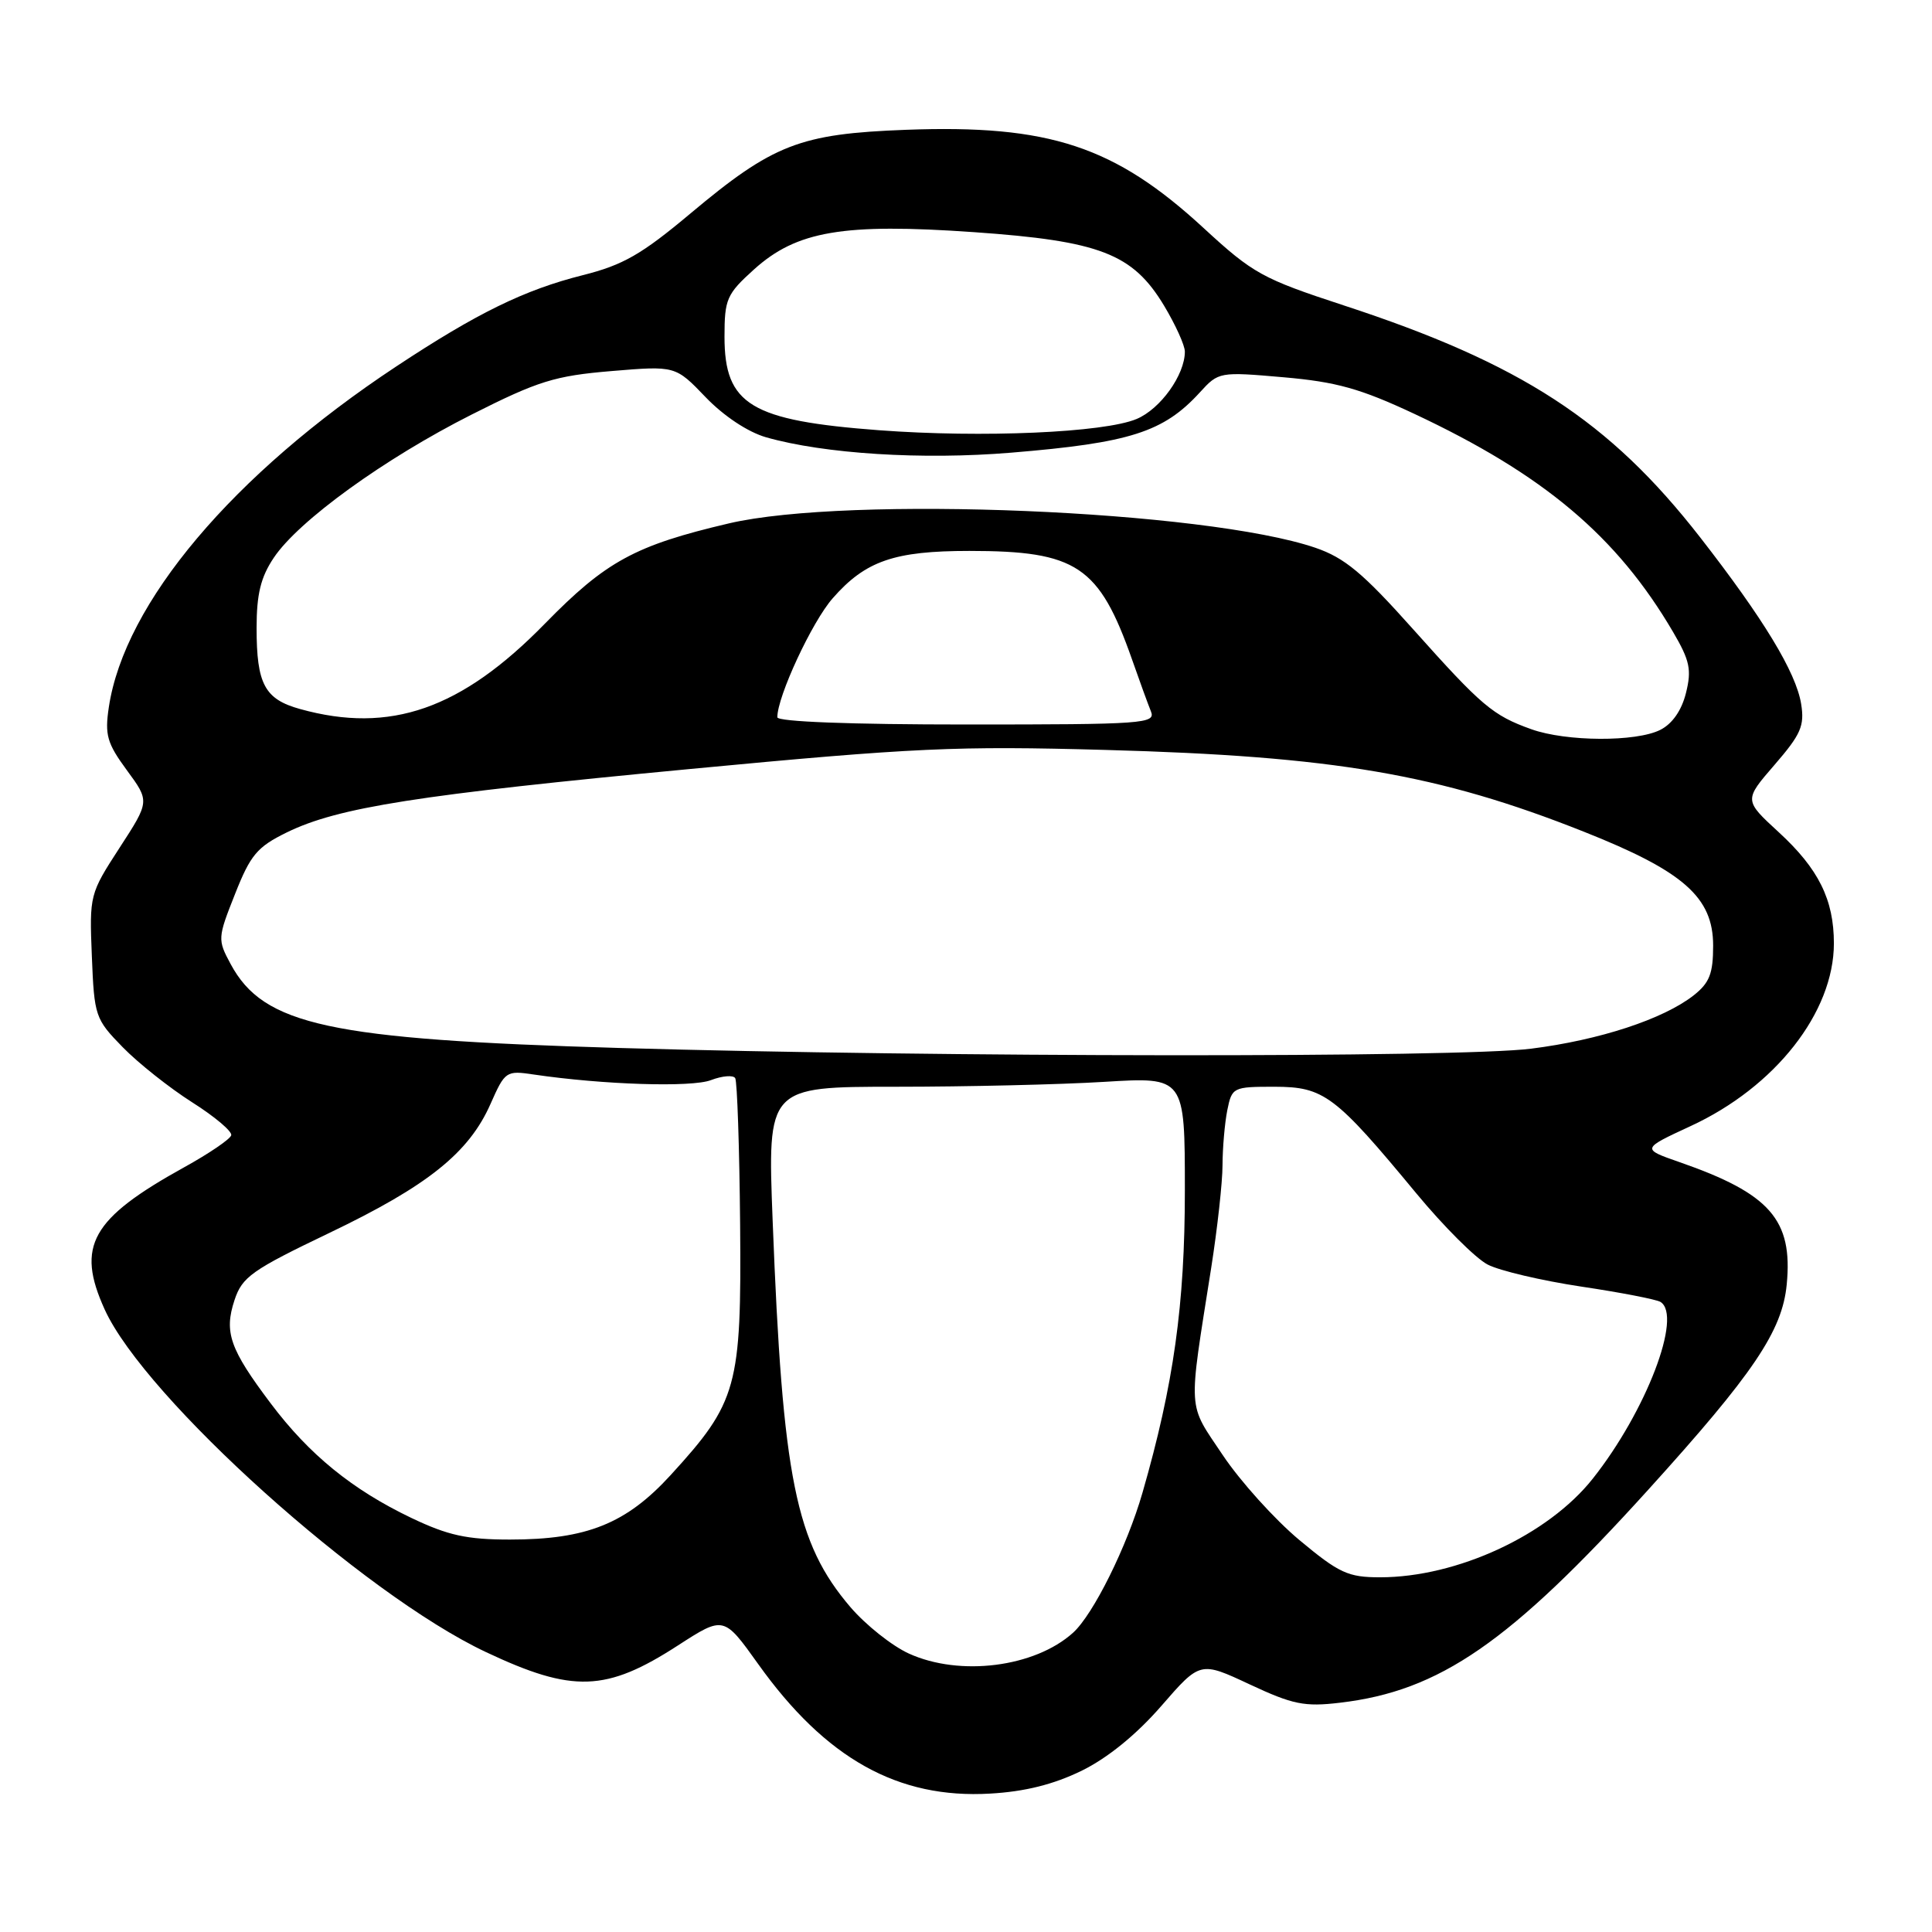 <?xml version="1.0" encoding="UTF-8" standalone="no"?>
<!DOCTYPE svg PUBLIC "-//W3C//DTD SVG 1.1//EN" "http://www.w3.org/Graphics/SVG/1.1/DTD/svg11.dtd" >
<svg xmlns="http://www.w3.org/2000/svg" xmlns:xlink="http://www.w3.org/1999/xlink" version="1.1" viewBox="0 0 256 256">
 <g >
 <path fill="currentColor"
d=" M 143.31 234.64 C 146.76 232.95 150.56 229.86 153.87 226.06 C 159.03 220.12 159.03 220.12 165.59 223.19 C 171.30 225.86 172.85 226.18 177.55 225.62 C 190.77 224.07 200.04 217.67 218.38 197.42 C 232.36 181.99 236.16 176.36 236.75 170.20 C 237.58 161.63 234.54 158.16 222.55 153.99 C 217.50 152.23 217.50 152.23 224.00 149.22 C 235.23 144.04 243.00 134.13 243.00 125.00 C 243.00 119.21 240.97 115.12 235.69 110.27 C 231.08 106.03 231.08 106.03 235.14 101.34 C 238.63 97.31 239.13 96.17 238.66 93.27 C 237.98 89.08 233.67 81.98 225.27 71.19 C 213.25 55.76 201.56 48.15 178.00 40.45 C 167.27 36.93 166.03 36.25 159.50 30.23 C 147.70 19.35 139.02 16.49 120.03 17.20 C 105.98 17.73 102.45 19.10 91.47 28.30 C 85.02 33.71 82.56 35.12 77.23 36.46 C 69.51 38.40 63.22 41.47 52.50 48.56 C 30.85 62.87 16.49 79.90 14.42 93.71 C 13.87 97.38 14.18 98.48 16.81 102.06 C 19.84 106.18 19.84 106.18 15.84 112.34 C 11.89 118.43 11.84 118.60 12.17 126.70 C 12.49 134.66 12.61 135.02 16.26 138.76 C 18.33 140.88 22.47 144.16 25.46 146.06 C 28.45 147.95 30.78 149.92 30.64 150.43 C 30.49 150.95 27.70 152.85 24.44 154.65 C 12.07 161.49 10.05 165.10 13.87 173.51 C 19.20 185.24 48.12 211.24 64.37 218.90 C 75.90 224.34 80.31 224.19 89.83 218.03 C 95.90 214.11 95.90 214.11 100.46 220.49 C 109.40 233.02 118.99 238.38 131.21 237.66 C 135.82 237.40 139.61 236.44 143.31 234.64 Z  M 120.44 219.11 C 118.21 218.10 114.73 215.33 112.70 212.97 C 105.42 204.46 103.70 195.94 102.38 161.75 C 101.69 144.00 101.69 144.00 118.69 144.00 C 128.04 144.00 140.48 143.71 146.34 143.35 C 157.00 142.70 157.00 142.70 157.00 157.74 C 157.00 172.88 155.52 183.45 151.38 197.81 C 149.33 204.92 144.87 213.92 142.18 216.35 C 137.11 220.92 127.20 222.18 120.44 219.11 Z  M 172.18 204.07 C 168.93 201.36 164.36 196.30 162.03 192.82 C 157.31 185.77 157.42 187.48 160.49 168.00 C 161.31 162.78 161.99 156.64 161.99 154.38 C 162.00 152.11 162.28 148.84 162.62 147.12 C 163.24 144.07 163.37 144.00 168.88 144.00 C 175.43 144.01 176.90 145.11 187.68 158.14 C 191.29 162.50 195.53 166.74 197.12 167.56 C 198.70 168.38 204.28 169.69 209.52 170.48 C 214.76 171.26 219.48 172.18 220.02 172.51 C 222.97 174.34 218.12 187.01 211.05 195.93 C 205.13 203.41 193.07 209.00 182.87 209.00 C 178.63 209.00 177.45 208.46 172.18 204.07 Z  M 54.50 201.13 C 46.68 197.39 40.97 192.74 35.88 185.97 C 30.45 178.76 29.67 176.53 31.07 172.28 C 32.09 169.19 33.35 168.30 43.68 163.35 C 56.66 157.13 62.13 152.76 64.99 146.29 C 66.92 141.93 67.06 141.83 70.73 142.38 C 79.90 143.73 91.66 144.11 94.21 143.12 C 95.71 142.55 97.15 142.43 97.42 142.86 C 97.68 143.30 97.98 152.03 98.07 162.27 C 98.26 183.78 97.70 185.79 88.87 195.45 C 82.97 201.90 77.75 204.00 67.57 204.00 C 61.85 204.00 59.36 203.45 54.50 201.13 Z  M 82.00 138.86 C 43.59 137.73 34.93 135.86 30.56 127.74 C 28.82 124.51 28.83 124.29 31.14 118.47 C 33.19 113.27 34.08 112.22 38.00 110.30 C 44.81 106.97 55.35 105.32 91.50 101.89 C 121.26 99.07 126.66 98.82 146.50 99.37 C 176.74 100.20 190.66 102.58 209.83 110.19 C 223.08 115.44 227.00 118.89 227.00 125.30 C 227.00 129.01 226.52 130.23 224.42 131.89 C 220.40 135.04 211.94 137.82 202.85 138.96 C 193.29 140.16 124.53 140.10 82.00 138.86 Z  M 202.92 96.63 C 197.80 94.80 196.35 93.57 187.23 83.36 C 180.59 75.92 178.17 73.91 174.29 72.58 C 159.70 67.61 112.41 65.65 96.59 69.35 C 84.14 72.27 80.29 74.37 72.20 82.64 C 61.12 93.98 51.70 97.27 39.76 93.95 C 35.07 92.65 34.00 90.65 34.00 83.21 C 34.00 78.72 34.55 76.48 36.28 73.90 C 39.56 69.00 50.95 60.76 62.50 54.93 C 71.31 50.48 73.51 49.80 81.00 49.17 C 89.50 48.46 89.50 48.46 93.50 52.63 C 95.90 55.13 99.10 57.25 101.50 57.94 C 109.21 60.14 122.21 60.96 134.00 59.98 C 149.74 58.68 154.18 57.26 159.00 51.98 C 161.47 49.27 161.59 49.25 170.08 49.99 C 177.08 50.60 180.26 51.49 187.39 54.83 C 204.55 62.88 214.26 71.06 221.69 83.74 C 223.91 87.53 224.17 88.74 223.40 91.82 C 222.83 94.13 221.59 95.91 220.00 96.71 C 216.80 98.33 207.54 98.28 202.92 96.63 Z  M 103.00 95.04 C 103.00 92.28 107.60 82.38 110.34 79.27 C 114.68 74.32 118.49 73.00 128.45 73.00 C 142.67 73.00 145.64 74.98 150.01 87.41 C 150.99 90.21 152.11 93.29 152.50 94.25 C 153.17 95.89 151.62 96.00 128.11 96.00 C 112.69 96.00 103.00 95.63 103.00 95.04 Z  M 116.50 57.01 C 99.48 55.73 96.00 53.63 96.00 44.62 C 96.00 39.63 96.29 38.97 99.90 35.71 C 105.56 30.60 111.71 29.55 129.03 30.76 C 145.75 31.93 150.09 33.60 154.25 40.51 C 155.76 43.03 157.00 45.76 157.00 46.59 C 157.00 49.68 153.76 54.20 150.60 55.52 C 146.28 57.33 130.16 58.03 116.50 57.01 Z "/>
</g>
</svg>